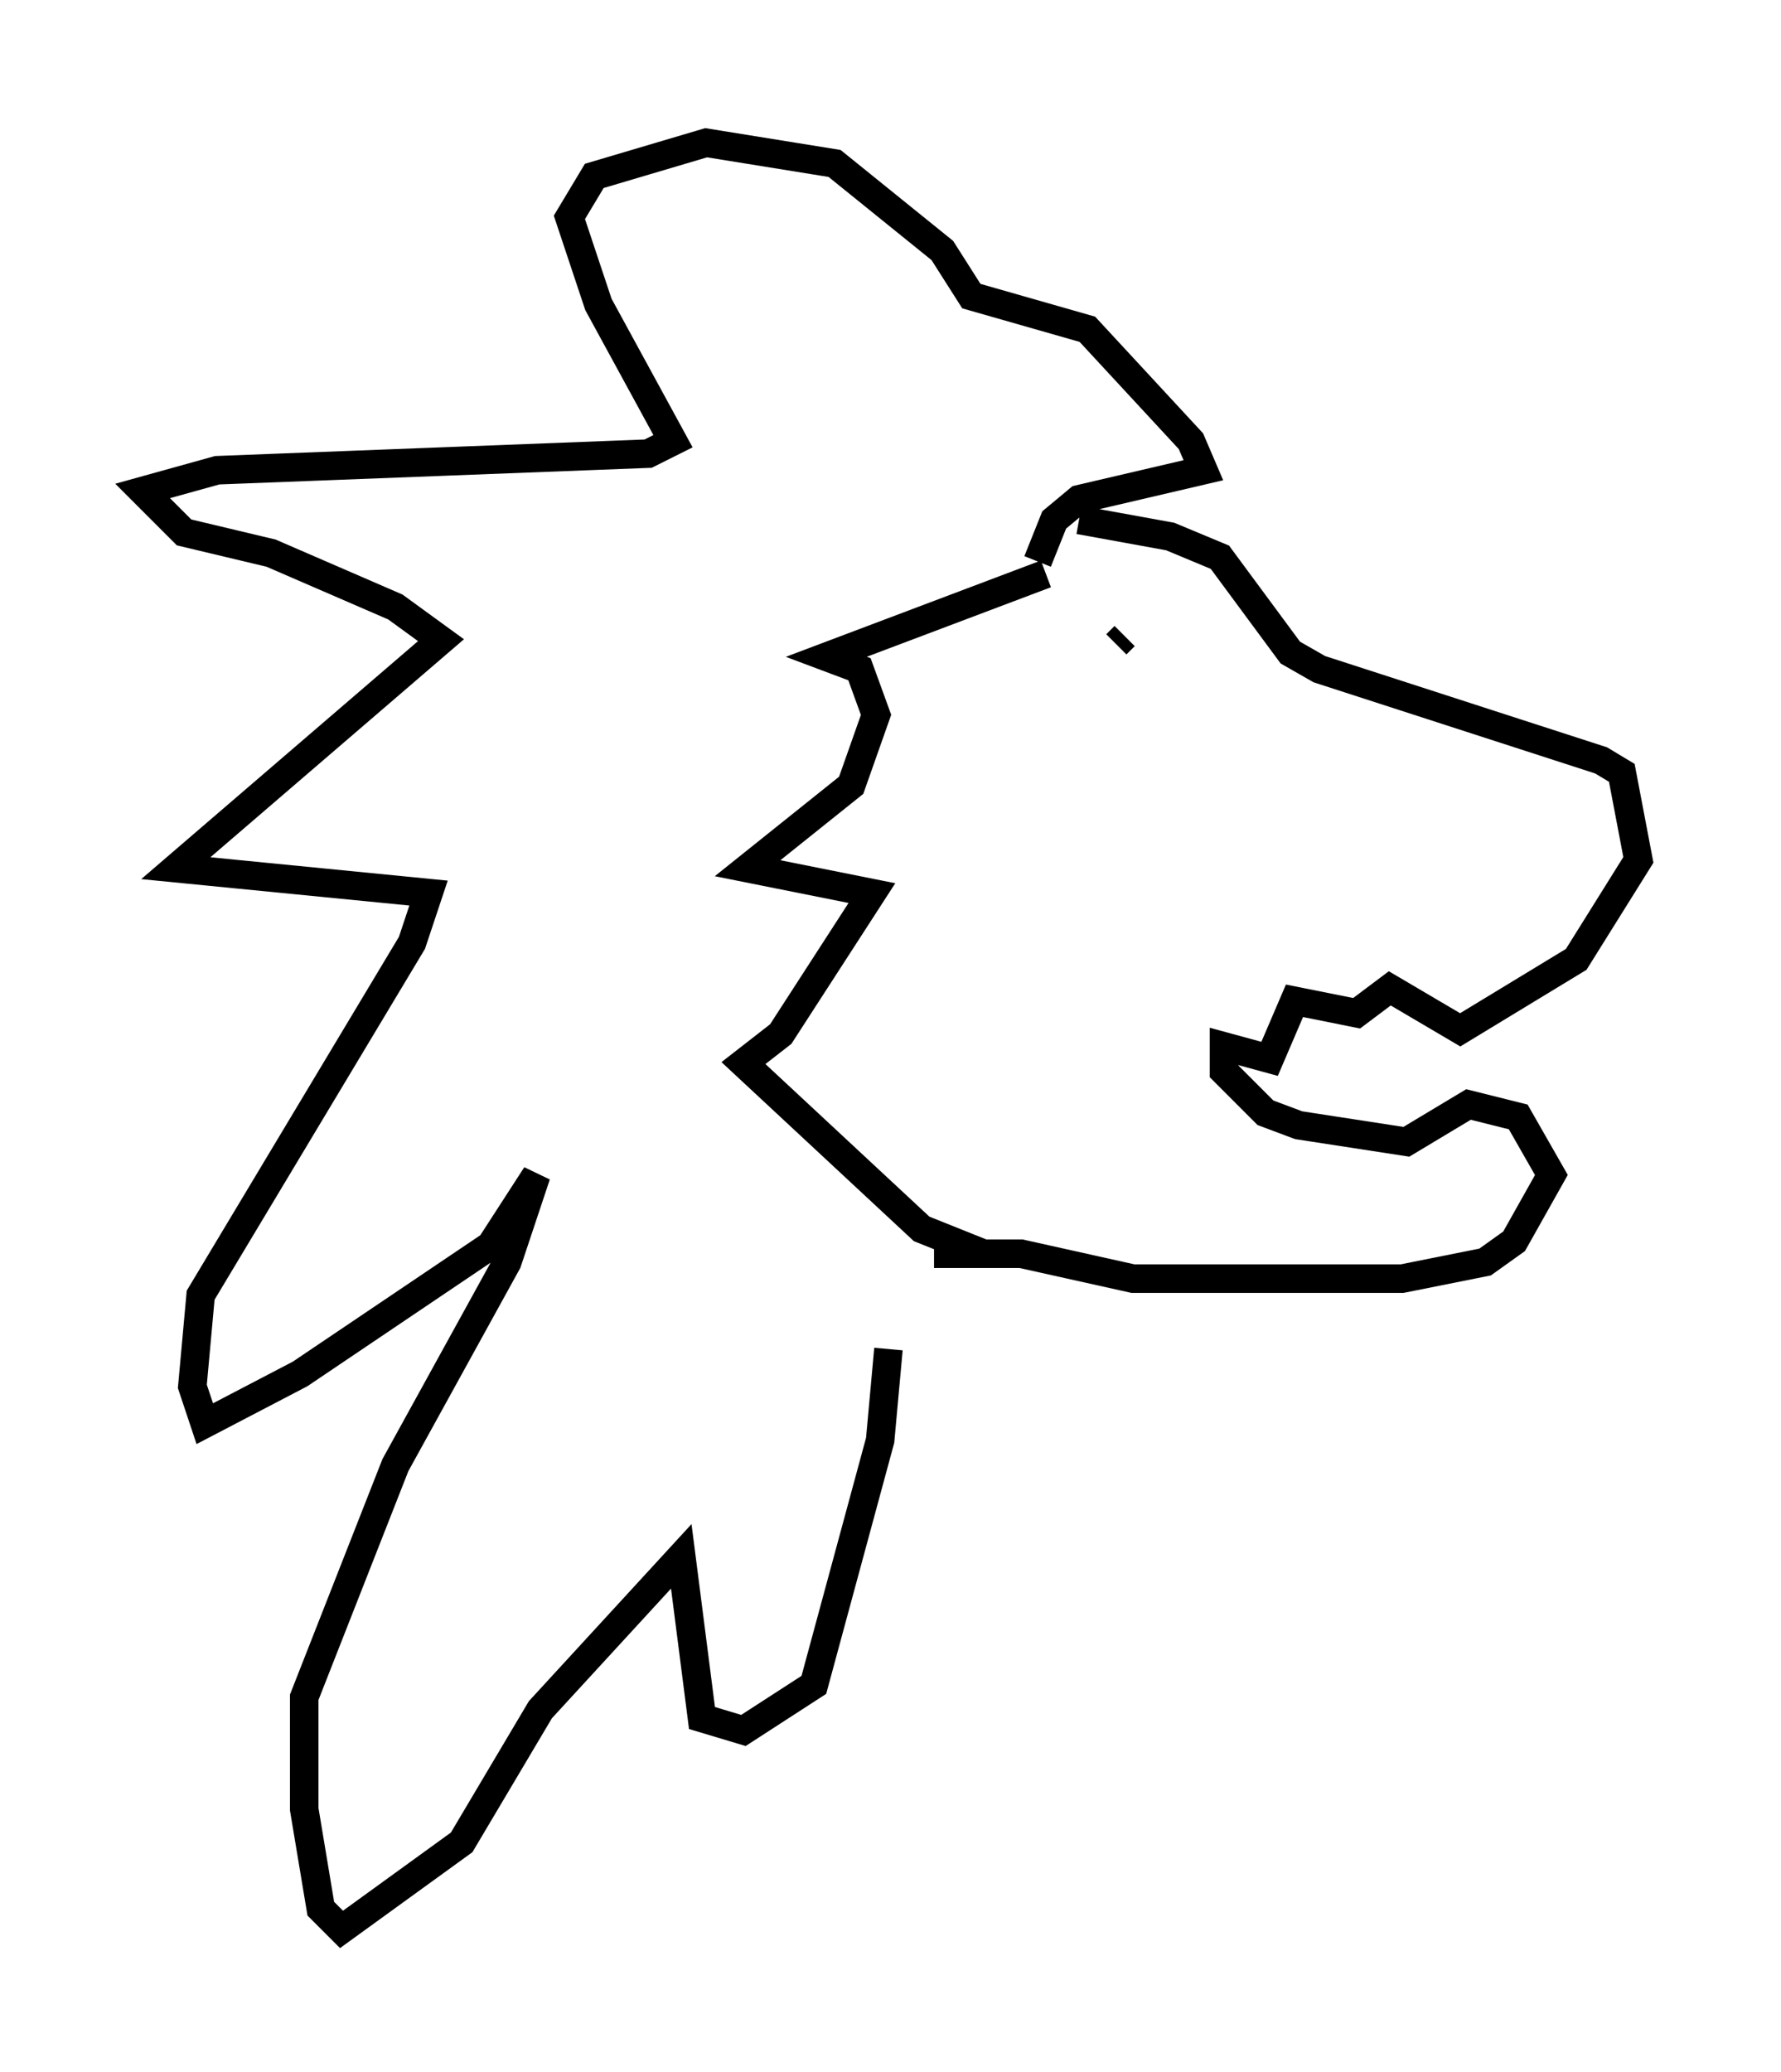 <?xml version="1.0" encoding="utf-8" ?>
<svg baseProfile="full" height="72.603" version="1.1" width="62.436" xmlns="http://www.w3.org/2000/svg" xmlns:ev="http://www.w3.org/2001/xml-events" xmlns:xlink="http://www.w3.org/1999/xlink"><defs /><rect fill="white" height="72.603" width="62.436" x="0" y="0" /><path d="M36.229, 18.654 m1.598, -0.436 l3.196, 0.581 1.743, 0.726 l2.469, 3.341 1.017, 0.581 l9.877, 3.196 0.726, 0.436 l0.581, 3.05 -2.179, 3.486 l-4.067, 2.469 -2.469, -1.453 l-1.162, 0.872 -2.179, -0.436 l-0.872, 2.034 -1.598, -0.436 l0.0, 0.872 1.453, 1.453 l1.162, 0.436 3.777, 0.581 l2.179, -1.307 1.743, 0.436 l1.162, 2.034 -1.307, 2.324 l-1.017, 0.726 -2.905, 0.581 l-9.441, 0.0 -3.922, -0.872 l-3.05, 0.0 m3.631, -24.257 l0.581, -1.453 0.872, -0.726 l4.358, -1.017 -0.436, -1.017 l-3.631, -3.922 -4.067, -1.162 l-1.017, -1.598 -3.777, -3.05 l-4.503, -0.726 -3.922, 1.162 l-0.872, 1.453 1.017, 3.05 l2.615, 4.793 -0.872, 0.436 l-15.106, 0.581 -2.615, 0.726 l1.453, 1.453 3.05, 0.726 l4.358, 1.888 1.598, 1.162 l-9.296, 7.989 8.86, 0.872 l-0.581, 1.743 -7.408, 12.346 l-0.291, 3.196 0.436, 1.307 l3.341, -1.743 6.682, -4.503 l1.598, -2.469 -1.017, 3.05 l-3.922, 7.117 -3.196, 8.134 l0.0, 3.922 0.581, 3.486 l0.726, 0.726 4.212, -3.05 l2.76, -4.648 4.939, -5.374 l0.726, 5.665 1.453, 0.436 l2.469, -1.598 2.324, -8.57 l0.291, -3.196 m7.989, -25.419 l0.0, 0.0 m0.291, 0.436 l-0.291, 0.291 m-2.469, -2.469 l-7.698, 2.905 1.162, 0.436 l0.581, 1.598 -0.872, 2.469 l-3.631, 2.905 4.358, 0.872 l-3.196, 4.939 -1.307, 1.017 l6.246, 5.81 2.179, 0.872 " fill="none" stroke="black" stroke-width="1" /></svg>